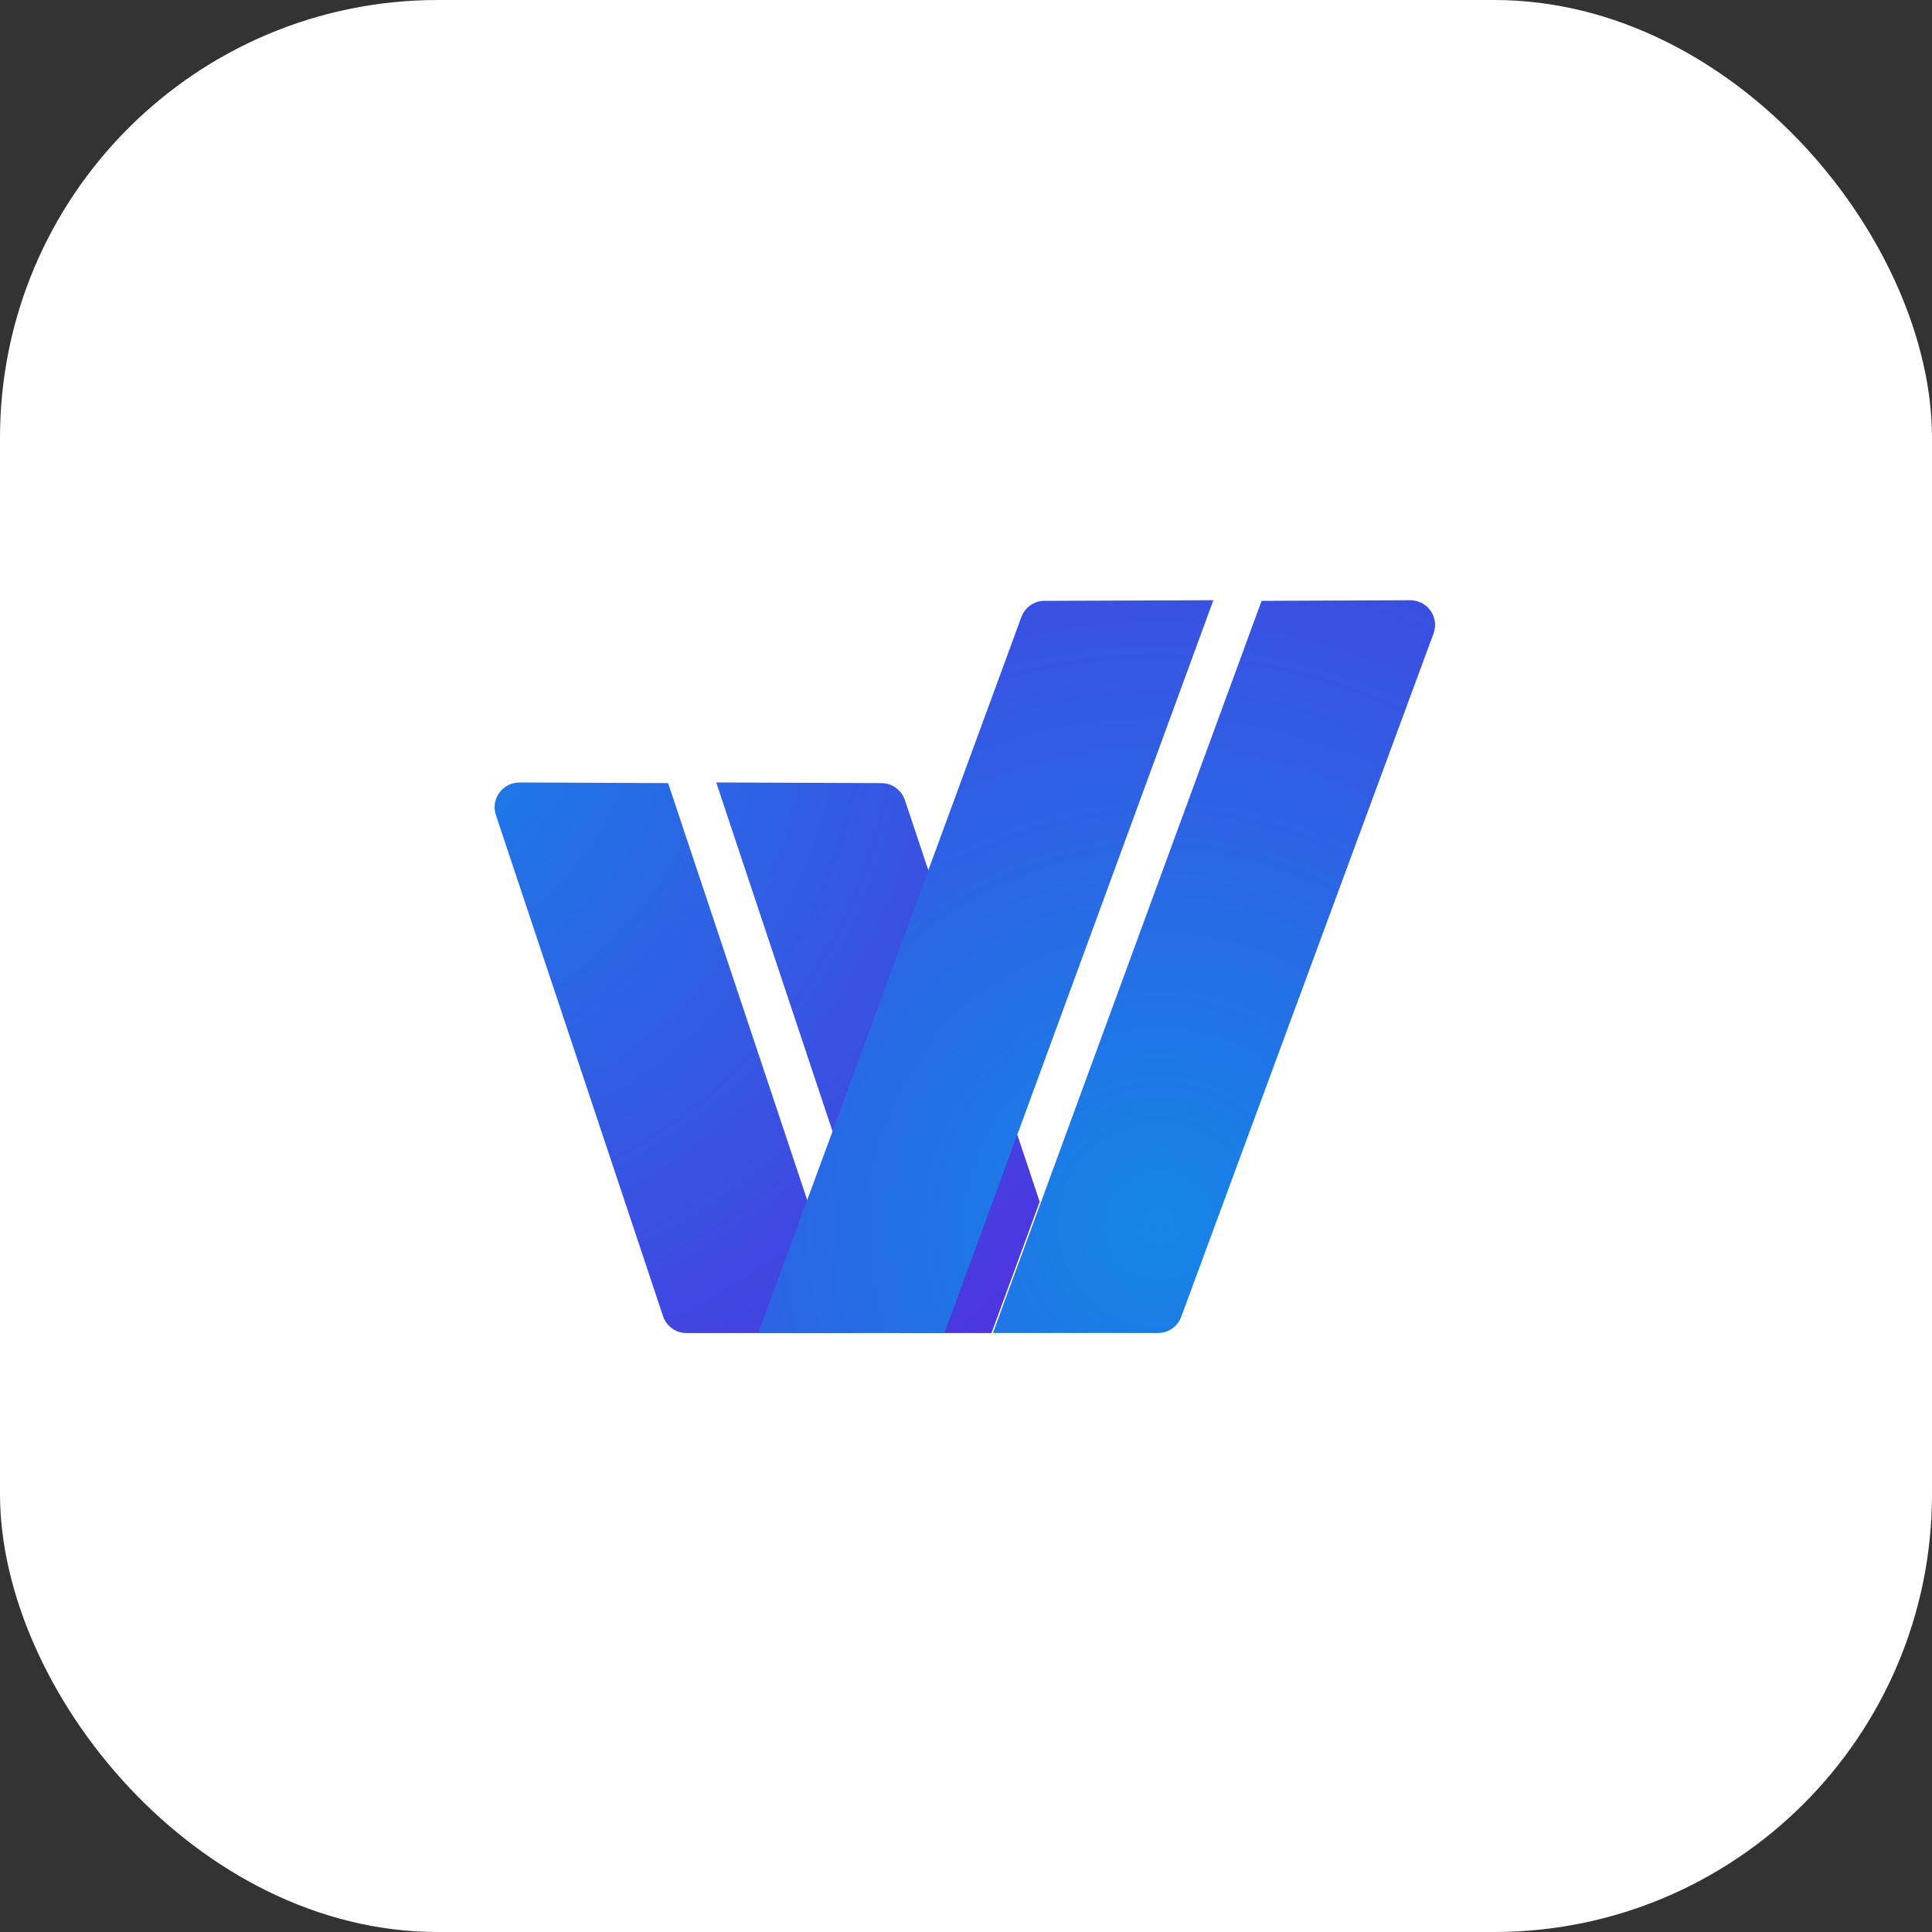 <svg width="238" height="238" viewBox="0 0 238 238" fill="none" xmlns="http://www.w3.org/2000/svg">
<rect x="0" y="0" width="238" height="238" fill="#333333" stroke="none"/>
<g clip-path="url(#clip0_339_559)">
<rect width="238" height="238" rx="53.947" fill="white"/>
<path d="M63.98 96.399C61.902 96.399 60.429 98.428 61.086 100.397L81.676 162.137C82.094 163.381 83.248 164.216 84.561 164.216H104.902L82.303 96.468L63.98 96.389V96.399Z" fill="url(#paint0_radial_339_559)"/>
<path d="M125.333 139.747L125.273 139.906V139.856L114.361 107.191V107.161L114.123 106.495L111.467 98.547C111.049 97.314 109.895 96.478 108.602 96.468L88.231 96.389L90.757 103.978L101.868 137.3L102.544 139.319L110.84 164.216H122.14L128.078 148.043L125.313 139.747H125.333Z" fill="url(#paint1_radial_339_559)"/>
<path d="M173.734 73.939L155.412 74.018L128.118 148.411L122.319 164.206H142.66C143.973 164.206 145.127 163.371 145.545 162.127L176.629 77.947C177.285 75.978 175.813 73.939 173.734 73.948V73.939Z" fill="url(#paint2_radial_339_559)"/>
<path d="M125.333 139.747L149.474 73.939H149.444L128.655 74.018C127.352 74.018 126.198 74.864 125.79 76.097L114.431 107.012L114.371 107.191L102.564 139.329V139.359L99.431 147.844L99.371 147.993L93.413 164.216H98.028H116.341L125.263 139.896L125.323 139.737L125.333 139.747Z" fill="url(#paint3_radial_339_559)"/>
</g>
<defs>
<radialGradient id="paint0_radial_339_559" cx="0" cy="0" r="1" gradientUnits="userSpaceOnUse" gradientTransform="translate(45.758 85.218) scale(108.61 108.61)">
<stop stop-color="#1486E7"/>
<stop offset="1" stop-color="#4C36E0"/>
</radialGradient>
<radialGradient id="paint1_radial_339_559" cx="0" cy="0" r="1" gradientUnits="userSpaceOnUse" gradientTransform="translate(45.758 85.218) scale(108.61 108.61)">
<stop stop-color="#1486E7"/>
<stop offset="1" stop-color="#4C36E0"/>
</radialGradient>
<radialGradient id="paint2_radial_339_559" cx="0" cy="0" r="1" gradientUnits="userSpaceOnUse" gradientTransform="translate(142.809 150.937) scale(117.552 117.552)">
<stop stop-color="#1486E7"/>
<stop offset="1" stop-color="#4C36E0"/>
</radialGradient>
<radialGradient id="paint3_radial_339_559" cx="0" cy="0" r="1" gradientUnits="userSpaceOnUse" gradientTransform="translate(142.809 150.937) scale(117.552 117.552)">
<stop stop-color="#1486E7"/>
<stop offset="1" stop-color="#4C36E0"/>
</radialGradient>
<clipPath id="clip0_339_559">
<rect width="238" height="238" rx="53.947" fill="white"/>
</clipPath>
</defs>
</svg>
